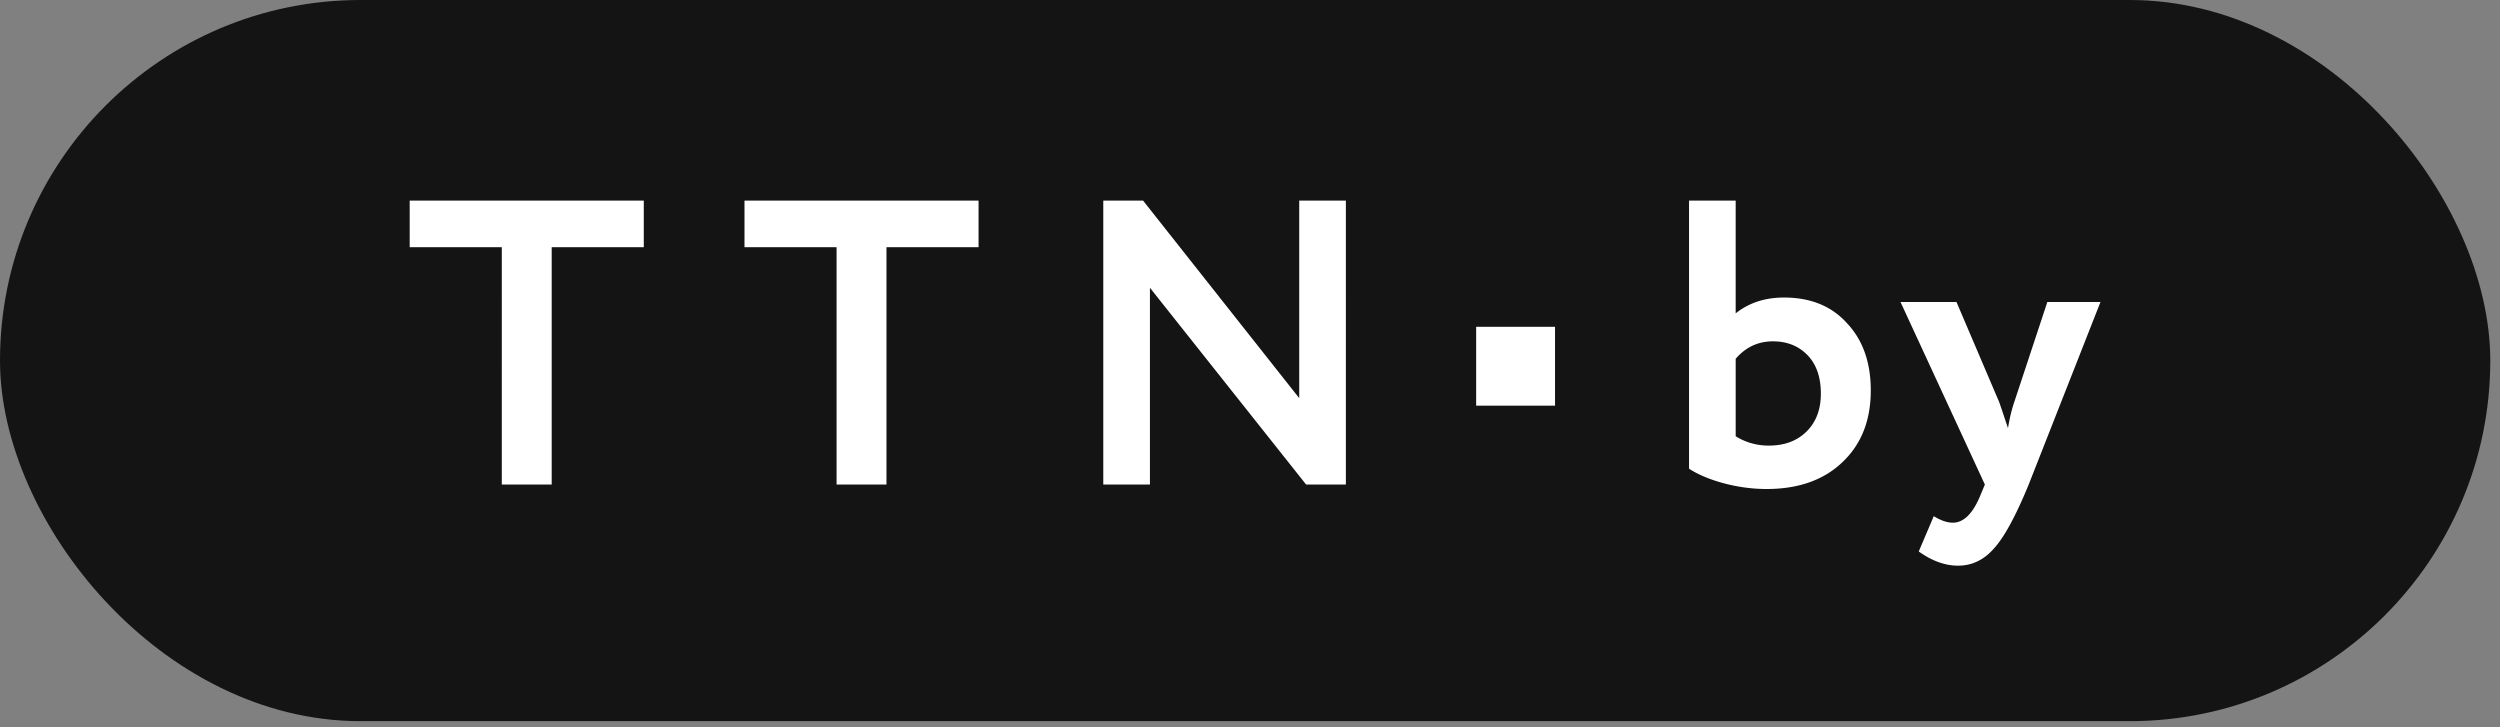 <svg width="165" height="48" viewBox="0 0 165 48" fill="none" xmlns="http://www.w3.org/2000/svg"><rect x="0" y="0" width="165" height="48" fill="#808080" stroke="none"/><rect width="164.359" height="47.597" rx="23.799" fill="#141414"/><path d="M33.119 16.317H27.04v-3.079h15.45v3.079h-6.078V31.98h-3.293V16.317zm22.095 0h-6.078v-3.079h15.449v3.079h-6.078V31.98h-3.293V16.317zm33.614-3.079V31.98h-2.624L75.896 18.994V31.98h-3.079V13.238h2.624l10.308 13.039V13.238h3.079zm22.648 17.697V13.238h3.079v7.443c.875-.696 1.937-1.044 3.186-1.044 1.767 0 3.159.571 4.177 1.713 1.035 1.107 1.553 2.58 1.553 4.418 0 1.981-.625 3.56-1.875 4.739-1.231 1.178-2.9 1.767-5.006 1.767-.928 0-1.865-.125-2.811-.375-.929-.25-1.696-.571-2.303-.964zm5.542-8.407c-.982 0-1.803.384-2.463 1.152v5.113a4.07 4.07 0 0 0 2.195.616c1.018 0 1.839-.303 2.464-.91.642-.625.963-1.464.963-2.517 0-1.089-.294-1.936-.883-2.543-.589-.607-1.348-.91-2.276-.91zm18.106-2.597h3.508l-4.739 12.049c-.857 2.088-1.624 3.498-2.303 4.23-.66.75-1.445 1.124-2.356 1.124-.857 0-1.722-.312-2.597-.937l.991-2.33c.464.286.883.43 1.258.43.732 0 1.348-.626 1.848-1.875l.267-.642-5.569-12.049h3.695l2.811 6.587c.036.089.232.669.589 1.74.107-.66.25-1.25.429-1.767l2.168-6.56zm-37.698 1.636h5.206v5.206h-5.206z" fill="#fff"/></svg>